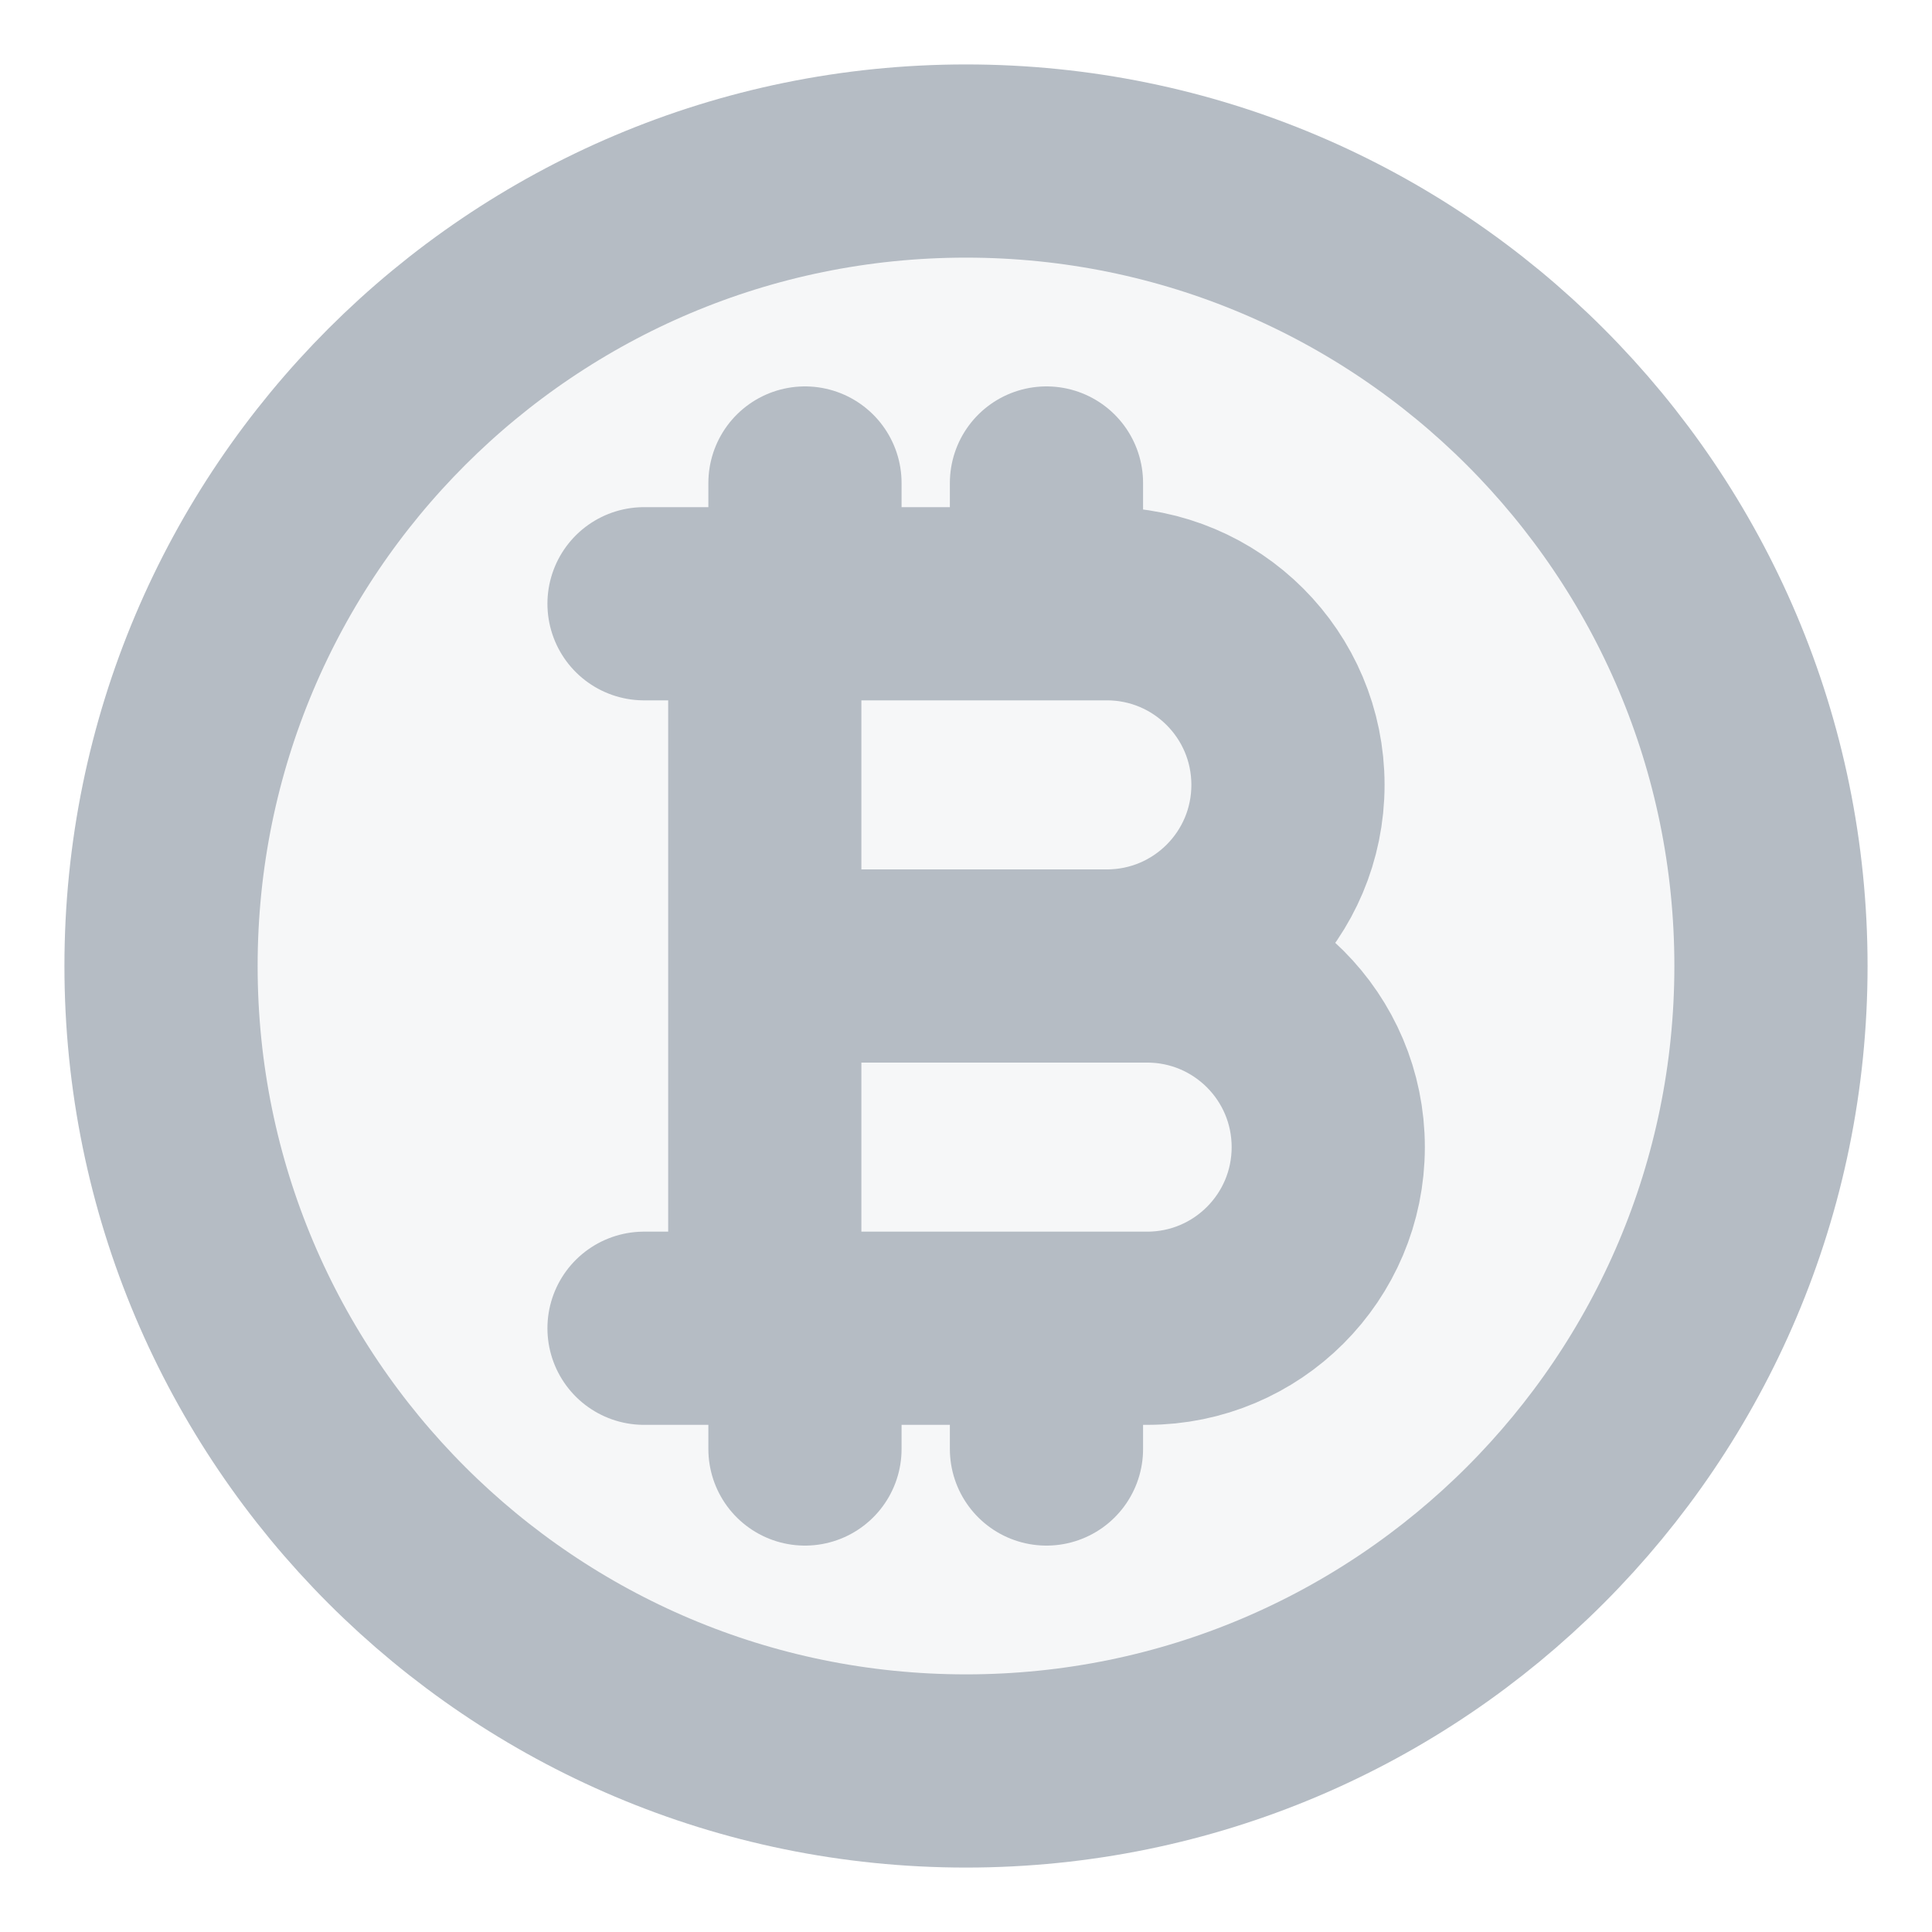 <svg width="20" height="20" viewBox="0 0 20 20" fill="none" xmlns="http://www.w3.org/2000/svg">
<g clip-path="url(#clip0_421_732)">
<path opacity="0.12" d="M10 18.333C14.602 18.333 18.333 14.602 18.333 10C18.333 5.398 14.602 1.667 10 1.667C5.398 1.667 1.667 5.398 1.667 10C1.667 14.602 5.398 18.333 10 18.333Z" fill="#B5BCC4"/>
<path d="M7.917 6.25H11.458C12.494 6.25 13.333 7.089 13.333 8.125C13.333 9.161 12.494 10 11.458 10H7.917H11.875C12.911 10 13.75 10.839 13.75 11.875C13.75 12.911 12.911 13.75 11.875 13.75H7.917M7.917 6.25H6.667M7.917 6.25V13.75M7.917 13.75H6.667M8.333 5V6.25M8.333 13.75V15M10.833 5V6.25M10.833 13.75V15M18.333 10C18.333 14.602 14.602 18.333 10 18.333C5.398 18.333 1.667 14.602 1.667 10C1.667 5.398 5.398 1.667 10 1.667C14.602 1.667 18.333 5.398 18.333 10Z" stroke="#B5BCC4" stroke-width="2" stroke-linecap="round" stroke-linejoin="round"/>
</g>
<defs>
<clipPath id="clip0_421_732">
<rect width="20" height="20" fill="white"/>
</clipPath>
</defs>
</svg>
